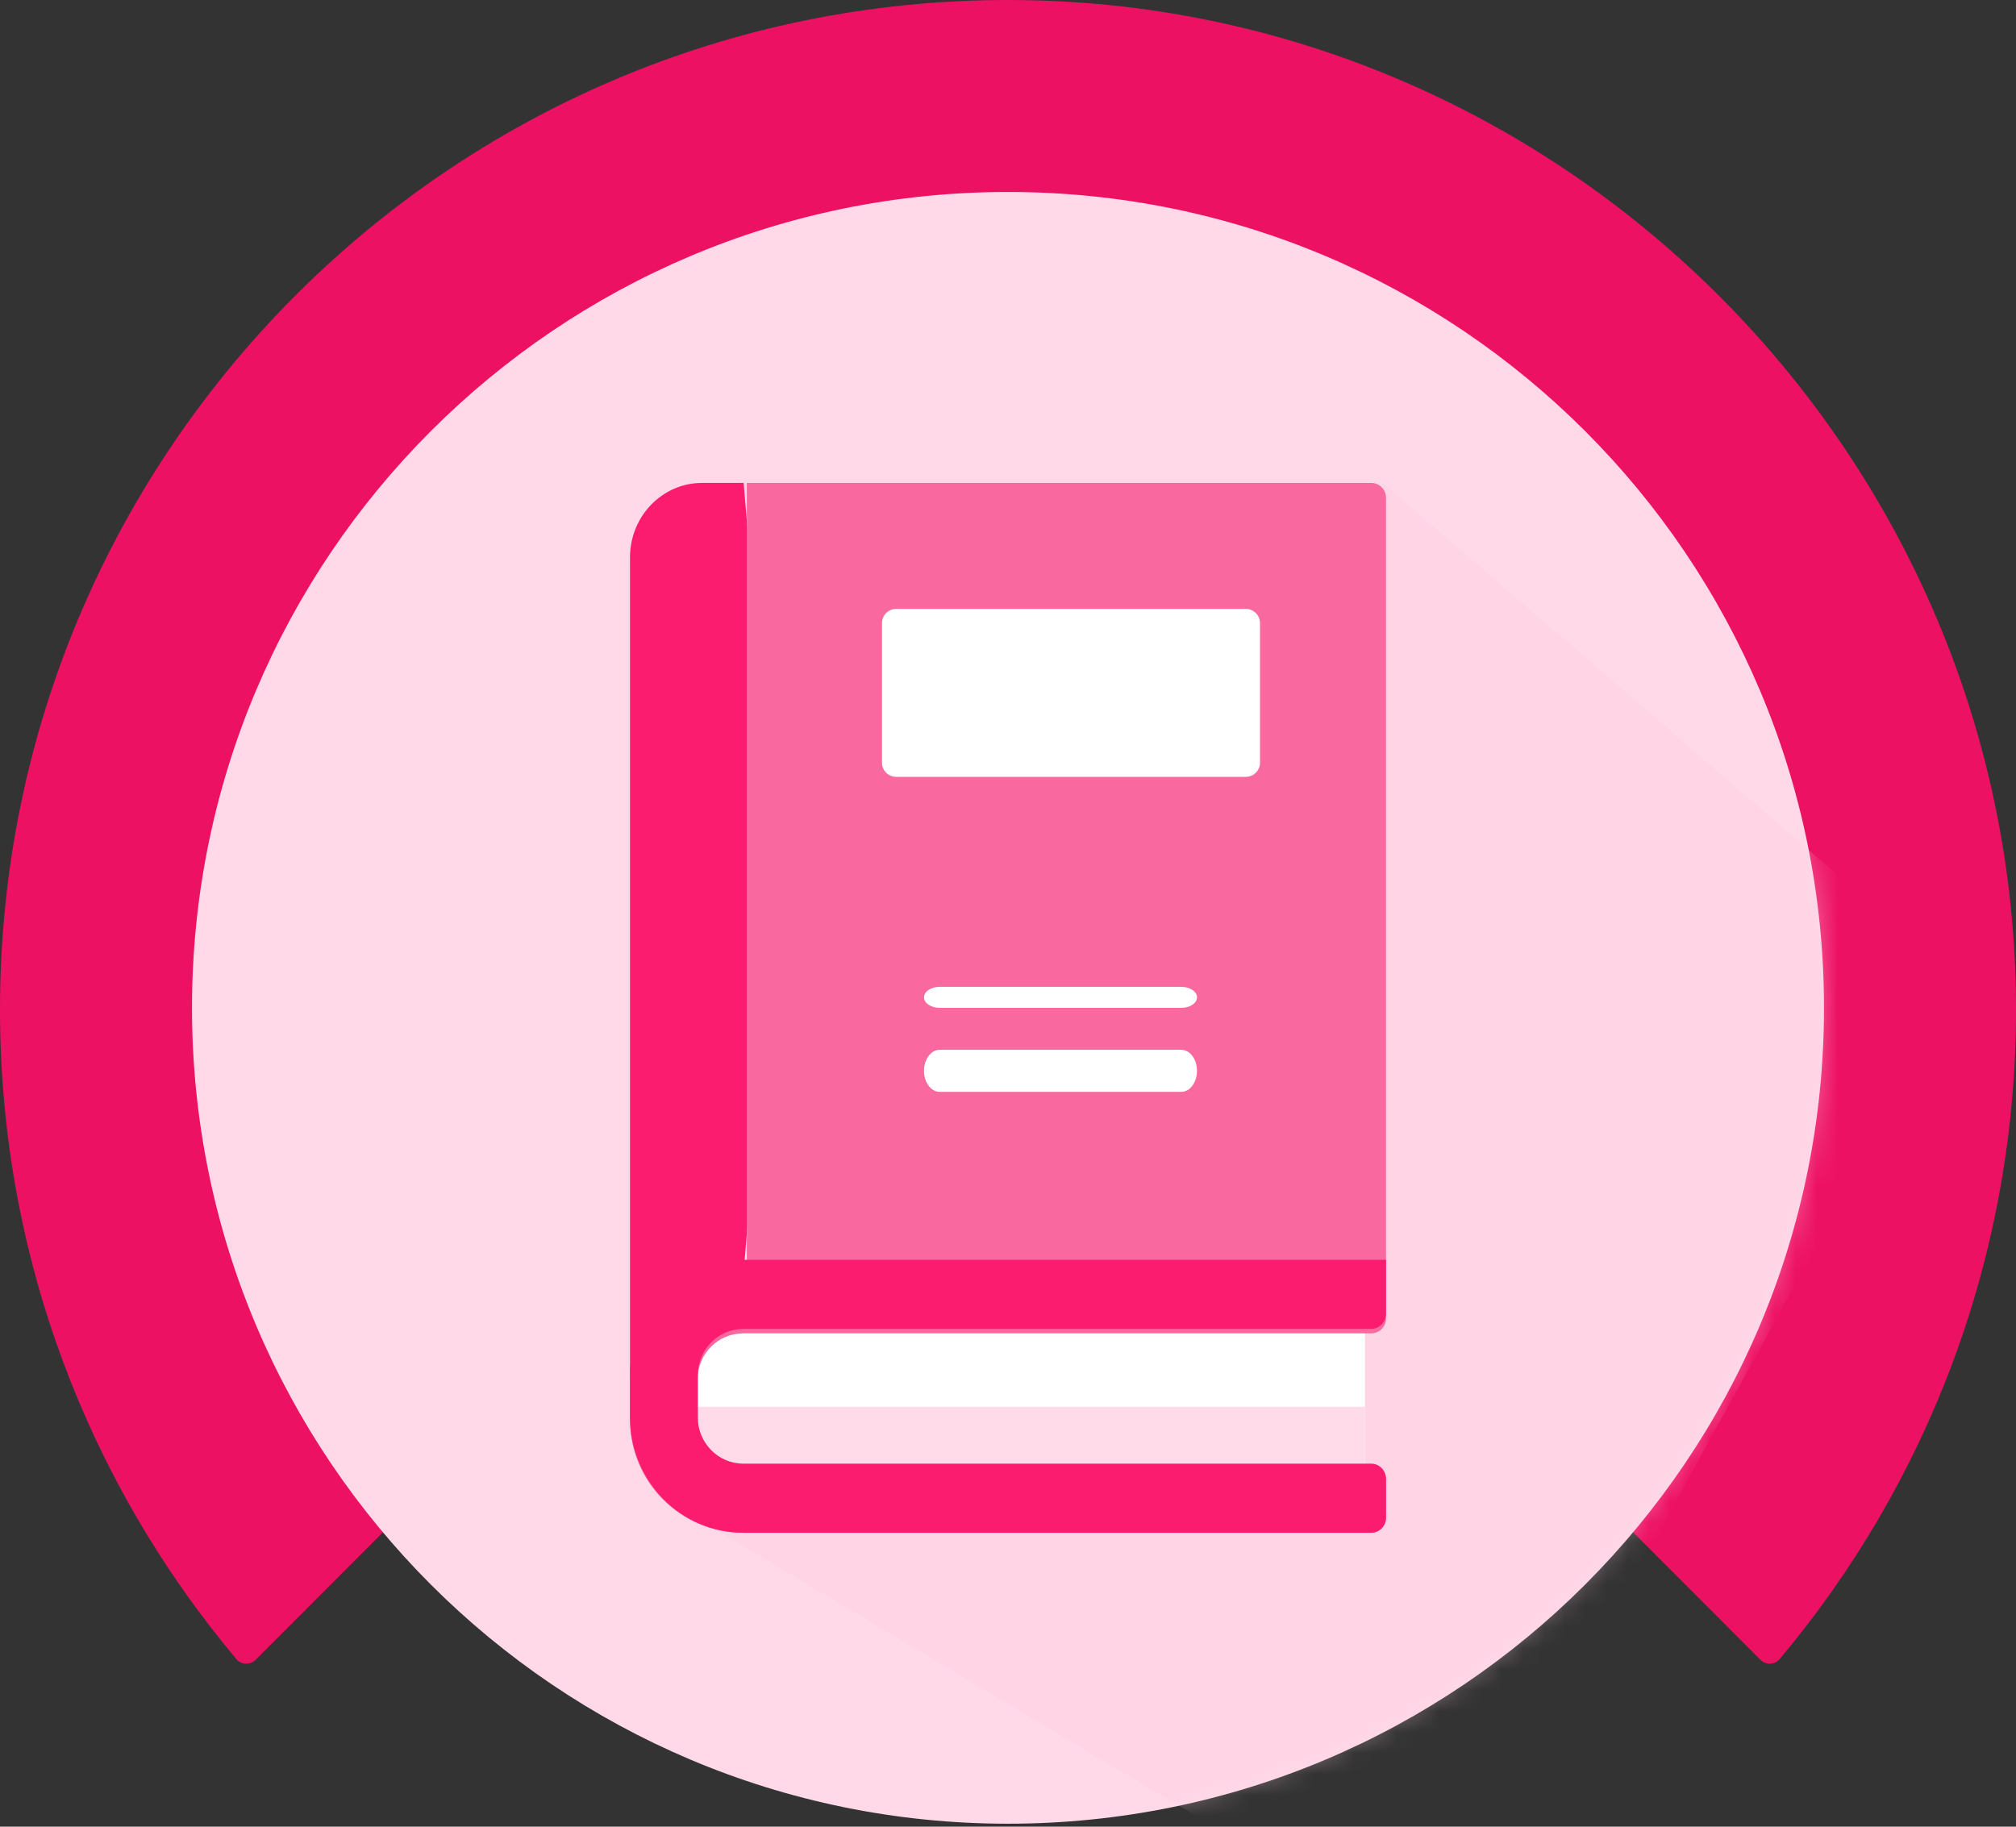 <svg width="96" height="87" viewBox="0 0 96 87" fill="none" xmlns="http://www.w3.org/2000/svg">
<rect x="0" y="0" width="96" height="87" fill="#333333" stroke="none"/>
<path d="M84.744 79.019C91.795 70.622 96.034 59.779 96 47.942C95.927 21.833 74.746 0.368 48.68 0.005C21.86 -0.37 0 21.3 0 48.078C0 59.864 4.234 70.656 11.256 79.019C11.489 79.297 11.914 79.308 12.169 79.053L48 43.162L83.832 79.053C84.087 79.314 84.512 79.297 84.744 79.019Z" fill="#ED1164"/>
<path d="M48 86.858C69.46 86.858 86.857 69.46 86.857 48C86.857 26.54 69.46 9.143 48 9.143C26.54 9.143 9.143 26.54 9.143 48C9.143 69.46 26.54 86.858 48 86.858Z" fill="#FFD9E7"/>
<mask id="mask0_1277_18267" style="mask-type:alpha" maskUnits="userSpaceOnUse" x="9" y="8" width="78" height="79">
<path d="M48.016 86.674C69.5 86.674 86.917 69.257 86.917 47.773C86.917 26.289 69.5 8.872 48.016 8.872C26.532 8.872 9.115 26.289 9.115 47.773C9.115 69.257 26.532 86.674 48.016 86.674Z" fill="#FBC000"/>
</mask>
<g mask="url(#mask0_1277_18267)">
<g opacity="0.8">
<path d="M59.5 88L31 71L63.03 68.588L65.829 56.994V54.651V23L93.4 46.749L74.291 81.555L59.5 88Z" fill="#FFCDE0" fill-opacity="0.5" style="mix-blend-mode:multiply"/>
</g>
</g>
<path d="M35.41 23L37 41.699L35.41 60.576H35.245C32.349 60.576 30 63.005 30 66V26.549C30 24.588 31.537 23 33.432 23L35.41 23Z" fill="#FB1C70"/>
<path d="M65 63V70H34.291C33.026 70 32 68.92 32 67.588V65.412C32 64.08 33.026 63 34.291 63H65V63Z" fill="white"/>
<path d="M65 67V70H34.291C33.026 70 32 69.074 32 67.933V67H65Z" fill="#FFDAE8"/>
<path d="M65.294 23H35.564V60.284H35.395C32.415 60.284 30 62.694 30 65.666V67.618C30 70.59 32.415 73 35.395 73H65.294C65.684 73 66 72.685 66 72.296V70.485C66 70.096 65.684 69.781 65.294 69.781H35.395C34.198 69.781 33.227 68.812 33.227 67.618V65.666C33.227 64.472 34.198 63.504 35.395 63.504H65.294C65.684 63.504 66 63.188 66 62.799V60.284V23.704C66 23.315 65.684 23 65.294 23V23Z" fill="#F9689E"/>
<path d="M35.395 60C32.415 60 30 62.464 30 65.503V67.497C30 70.536 32.415 73 35.395 73H65.294C65.684 73 66 72.678 66 72.28V70.429C66 70.031 65.684 69.709 65.294 69.709H35.395C34.198 69.709 33.227 68.719 33.227 67.498V65.503C33.227 64.281 34.197 63.291 35.395 63.291H65.294C65.684 63.291 66 62.969 66 62.571V60H35.395V60Z" fill="#FB1C70"/>
<path d="M59.322 37H42.678C42.304 37 42 36.699 42 36.327V29.673C42 29.302 42.304 29 42.678 29H59.322C59.696 29 60 29.302 60 29.673V36.327C60 36.699 59.696 37 59.322 37Z" fill="white"/>
<path d="M56.256 48H44.744C44.333 48 44 47.776 44 47.5C44 47.224 44.333 47 44.744 47H56.256C56.667 47 57 47.224 57 47.5C57 47.776 56.667 48 56.256 48Z" fill="white"/>
<path d="M56.256 52H44.744C44.333 52 44 51.552 44 51C44 50.448 44.333 50 44.744 50H56.256C56.667 50 57 50.448 57 51C57 51.552 56.667 52 56.256 52Z" fill="white"/>
</svg>
